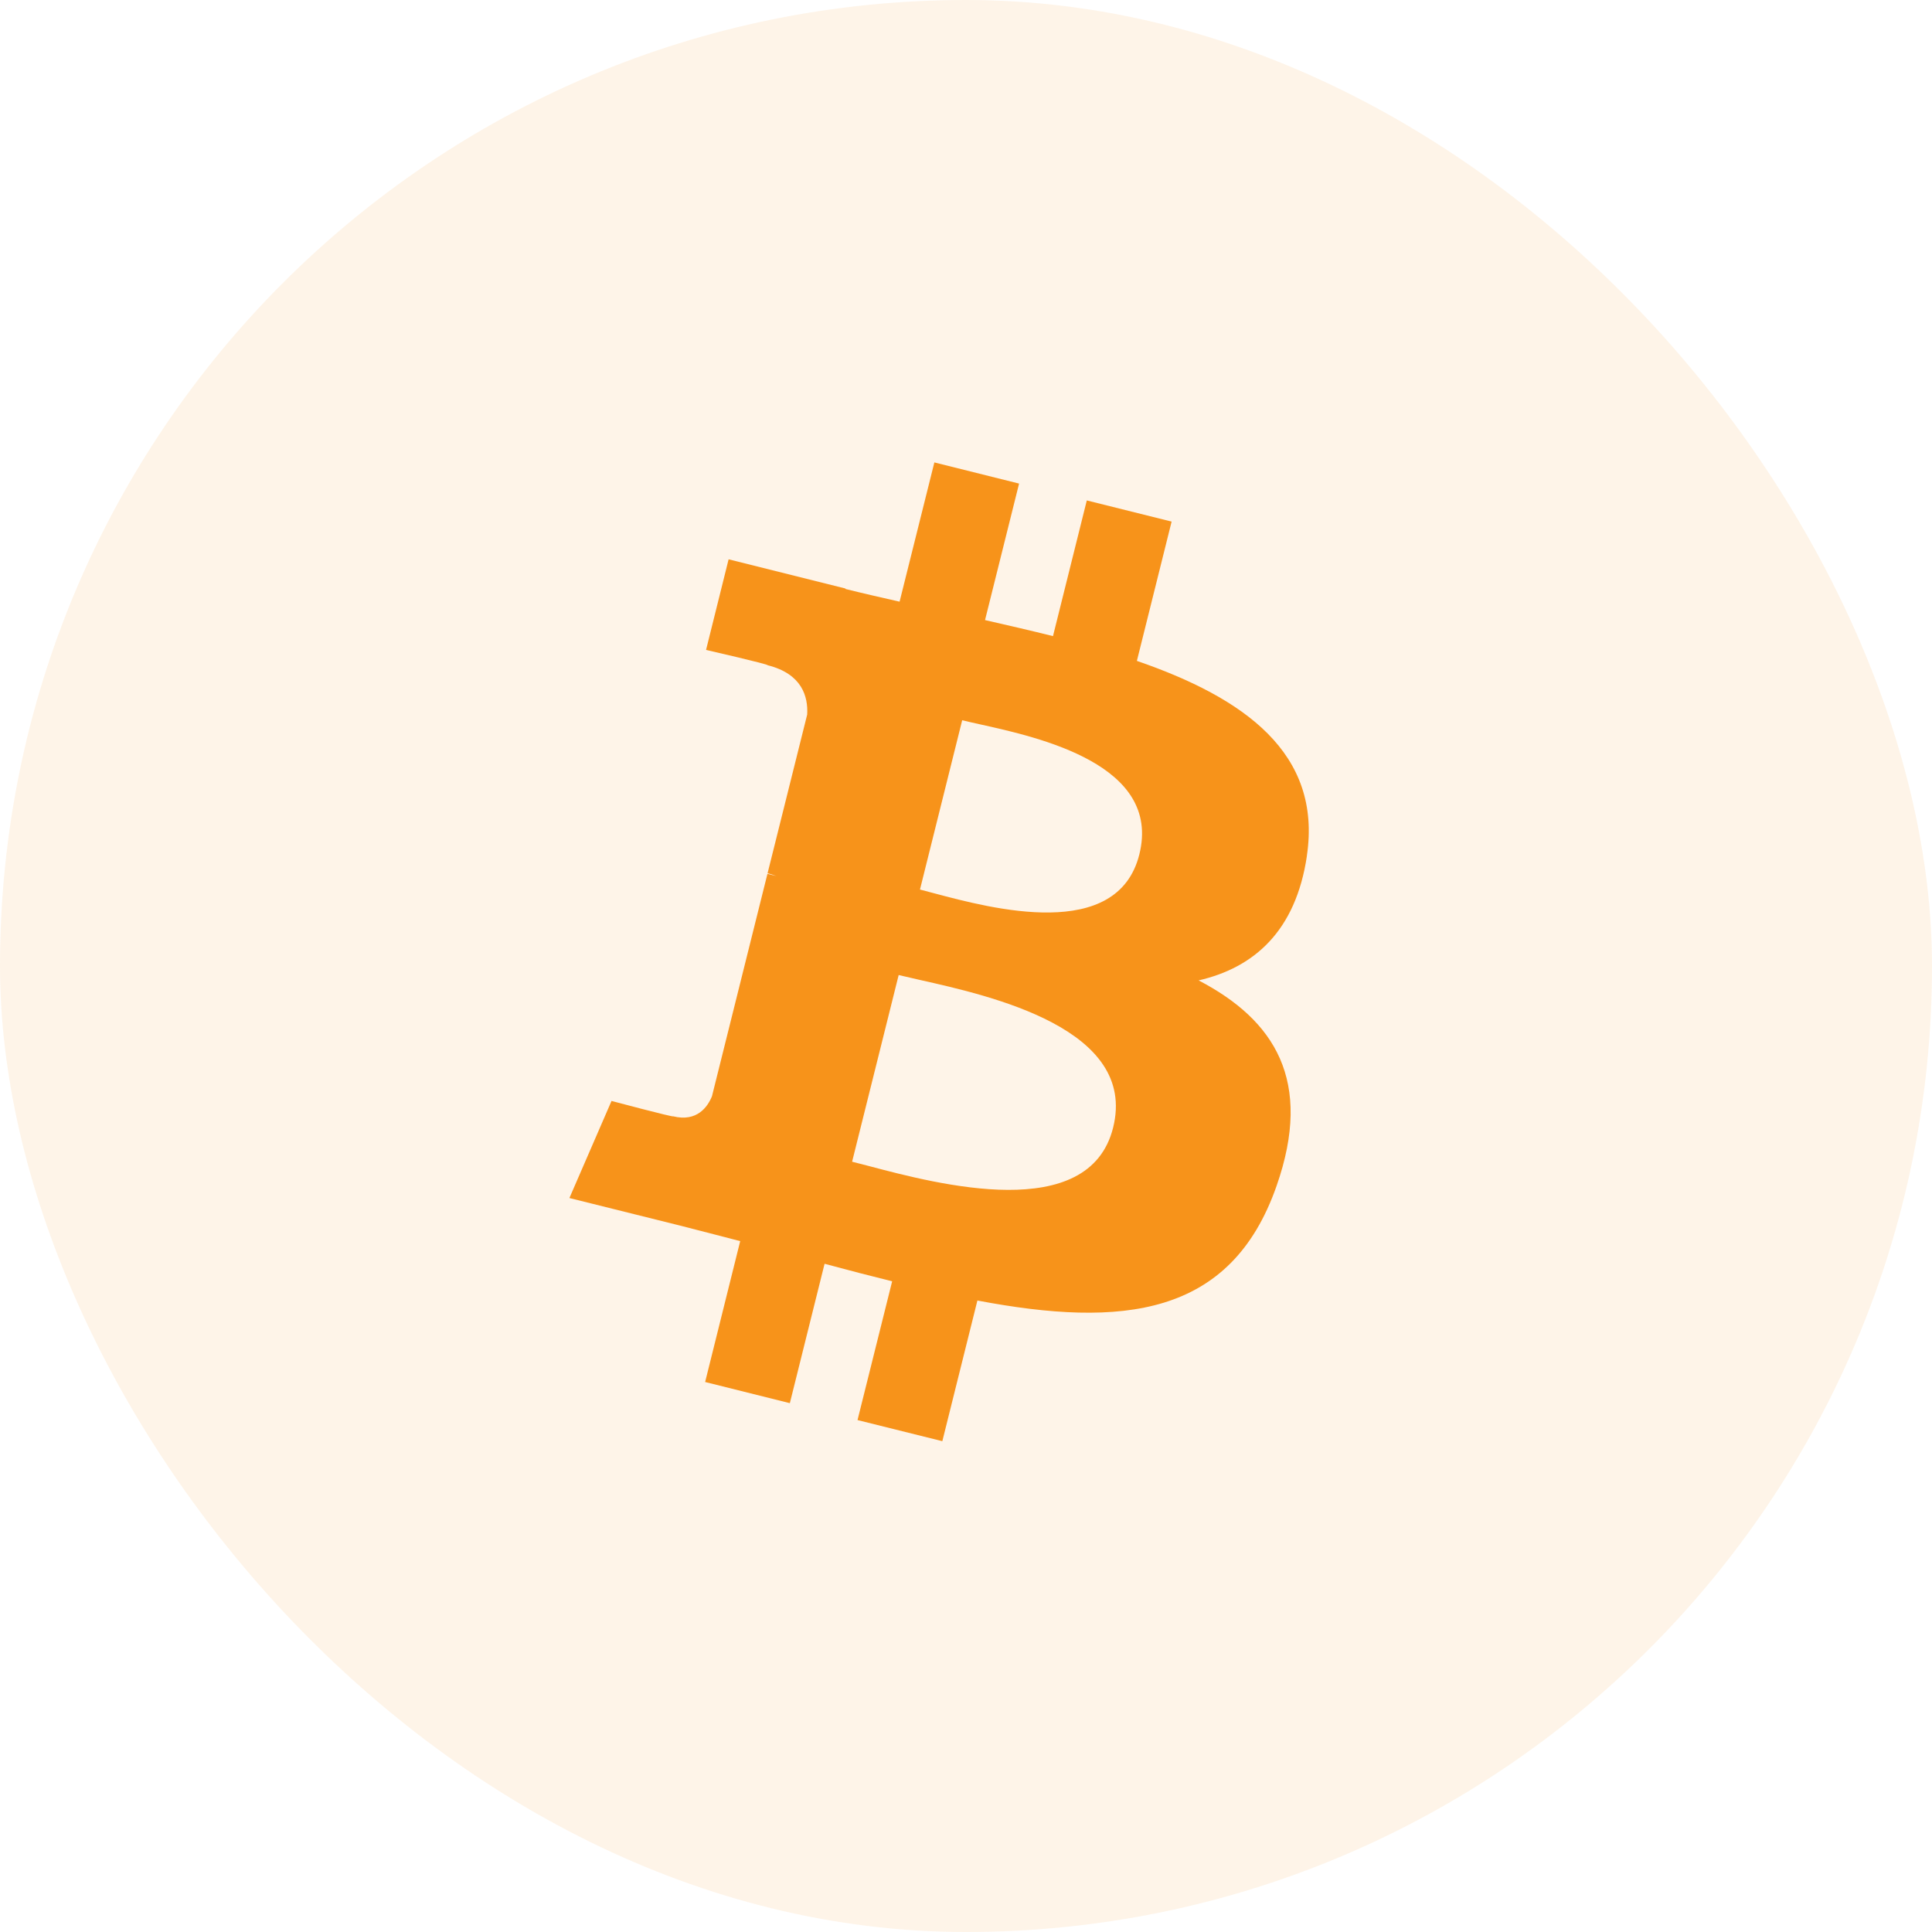 <svg width="40" height="40" viewBox="0 0 40 40" fill="none" xmlns="http://www.w3.org/2000/svg">
<rect opacity="0.1" width="40" height="40" rx="20" fill="#F7931A"/>
<path fill-rule="evenodd" clip-rule="evenodd" d="M27.057 17.72C27.375 15.591 25.755 14.447 23.538 13.683L24.257 10.799L22.501 10.361L21.801 13.17C21.34 13.055 20.866 12.946 20.394 12.838L21.099 10.012L19.345 9.574L18.625 12.457C18.243 12.37 17.868 12.285 17.504 12.194L17.506 12.185L15.085 11.58L14.618 13.456C14.618 13.456 15.921 13.754 15.893 13.773C16.604 13.95 16.733 14.421 16.712 14.794L15.892 18.079C15.941 18.092 16.005 18.11 16.075 18.138L16.024 18.125C15.98 18.114 15.935 18.103 15.889 18.092L14.741 22.695C14.654 22.911 14.434 23.235 13.937 23.112C13.954 23.138 12.661 22.794 12.661 22.794L11.789 24.804L14.074 25.373C14.324 25.436 14.571 25.5 14.816 25.564C14.987 25.609 15.157 25.653 15.325 25.696L14.599 28.613L16.353 29.051L17.072 26.165C17.551 26.295 18.016 26.415 18.471 26.528L17.754 29.401L19.51 29.838L20.236 26.926C23.23 27.493 25.482 27.264 26.429 24.556C27.193 22.376 26.391 21.119 24.816 20.298C25.963 20.034 26.827 19.279 27.058 17.721L27.057 17.72L27.057 17.72ZM23.046 23.346C22.548 25.346 19.417 24.519 17.984 24.14C17.855 24.106 17.74 24.076 17.642 24.052L18.606 20.187C18.726 20.216 18.872 20.249 19.038 20.287L19.038 20.287C20.52 20.619 23.556 21.3 23.046 23.346H23.046ZM19.335 18.493C20.529 18.811 23.135 19.507 23.589 17.689H23.589C24.052 15.829 21.52 15.269 20.283 14.995C20.144 14.964 20.022 14.937 19.921 14.912L19.047 18.417C19.13 18.438 19.227 18.464 19.335 18.493Z" fill="#F7931A"/>
</svg>
